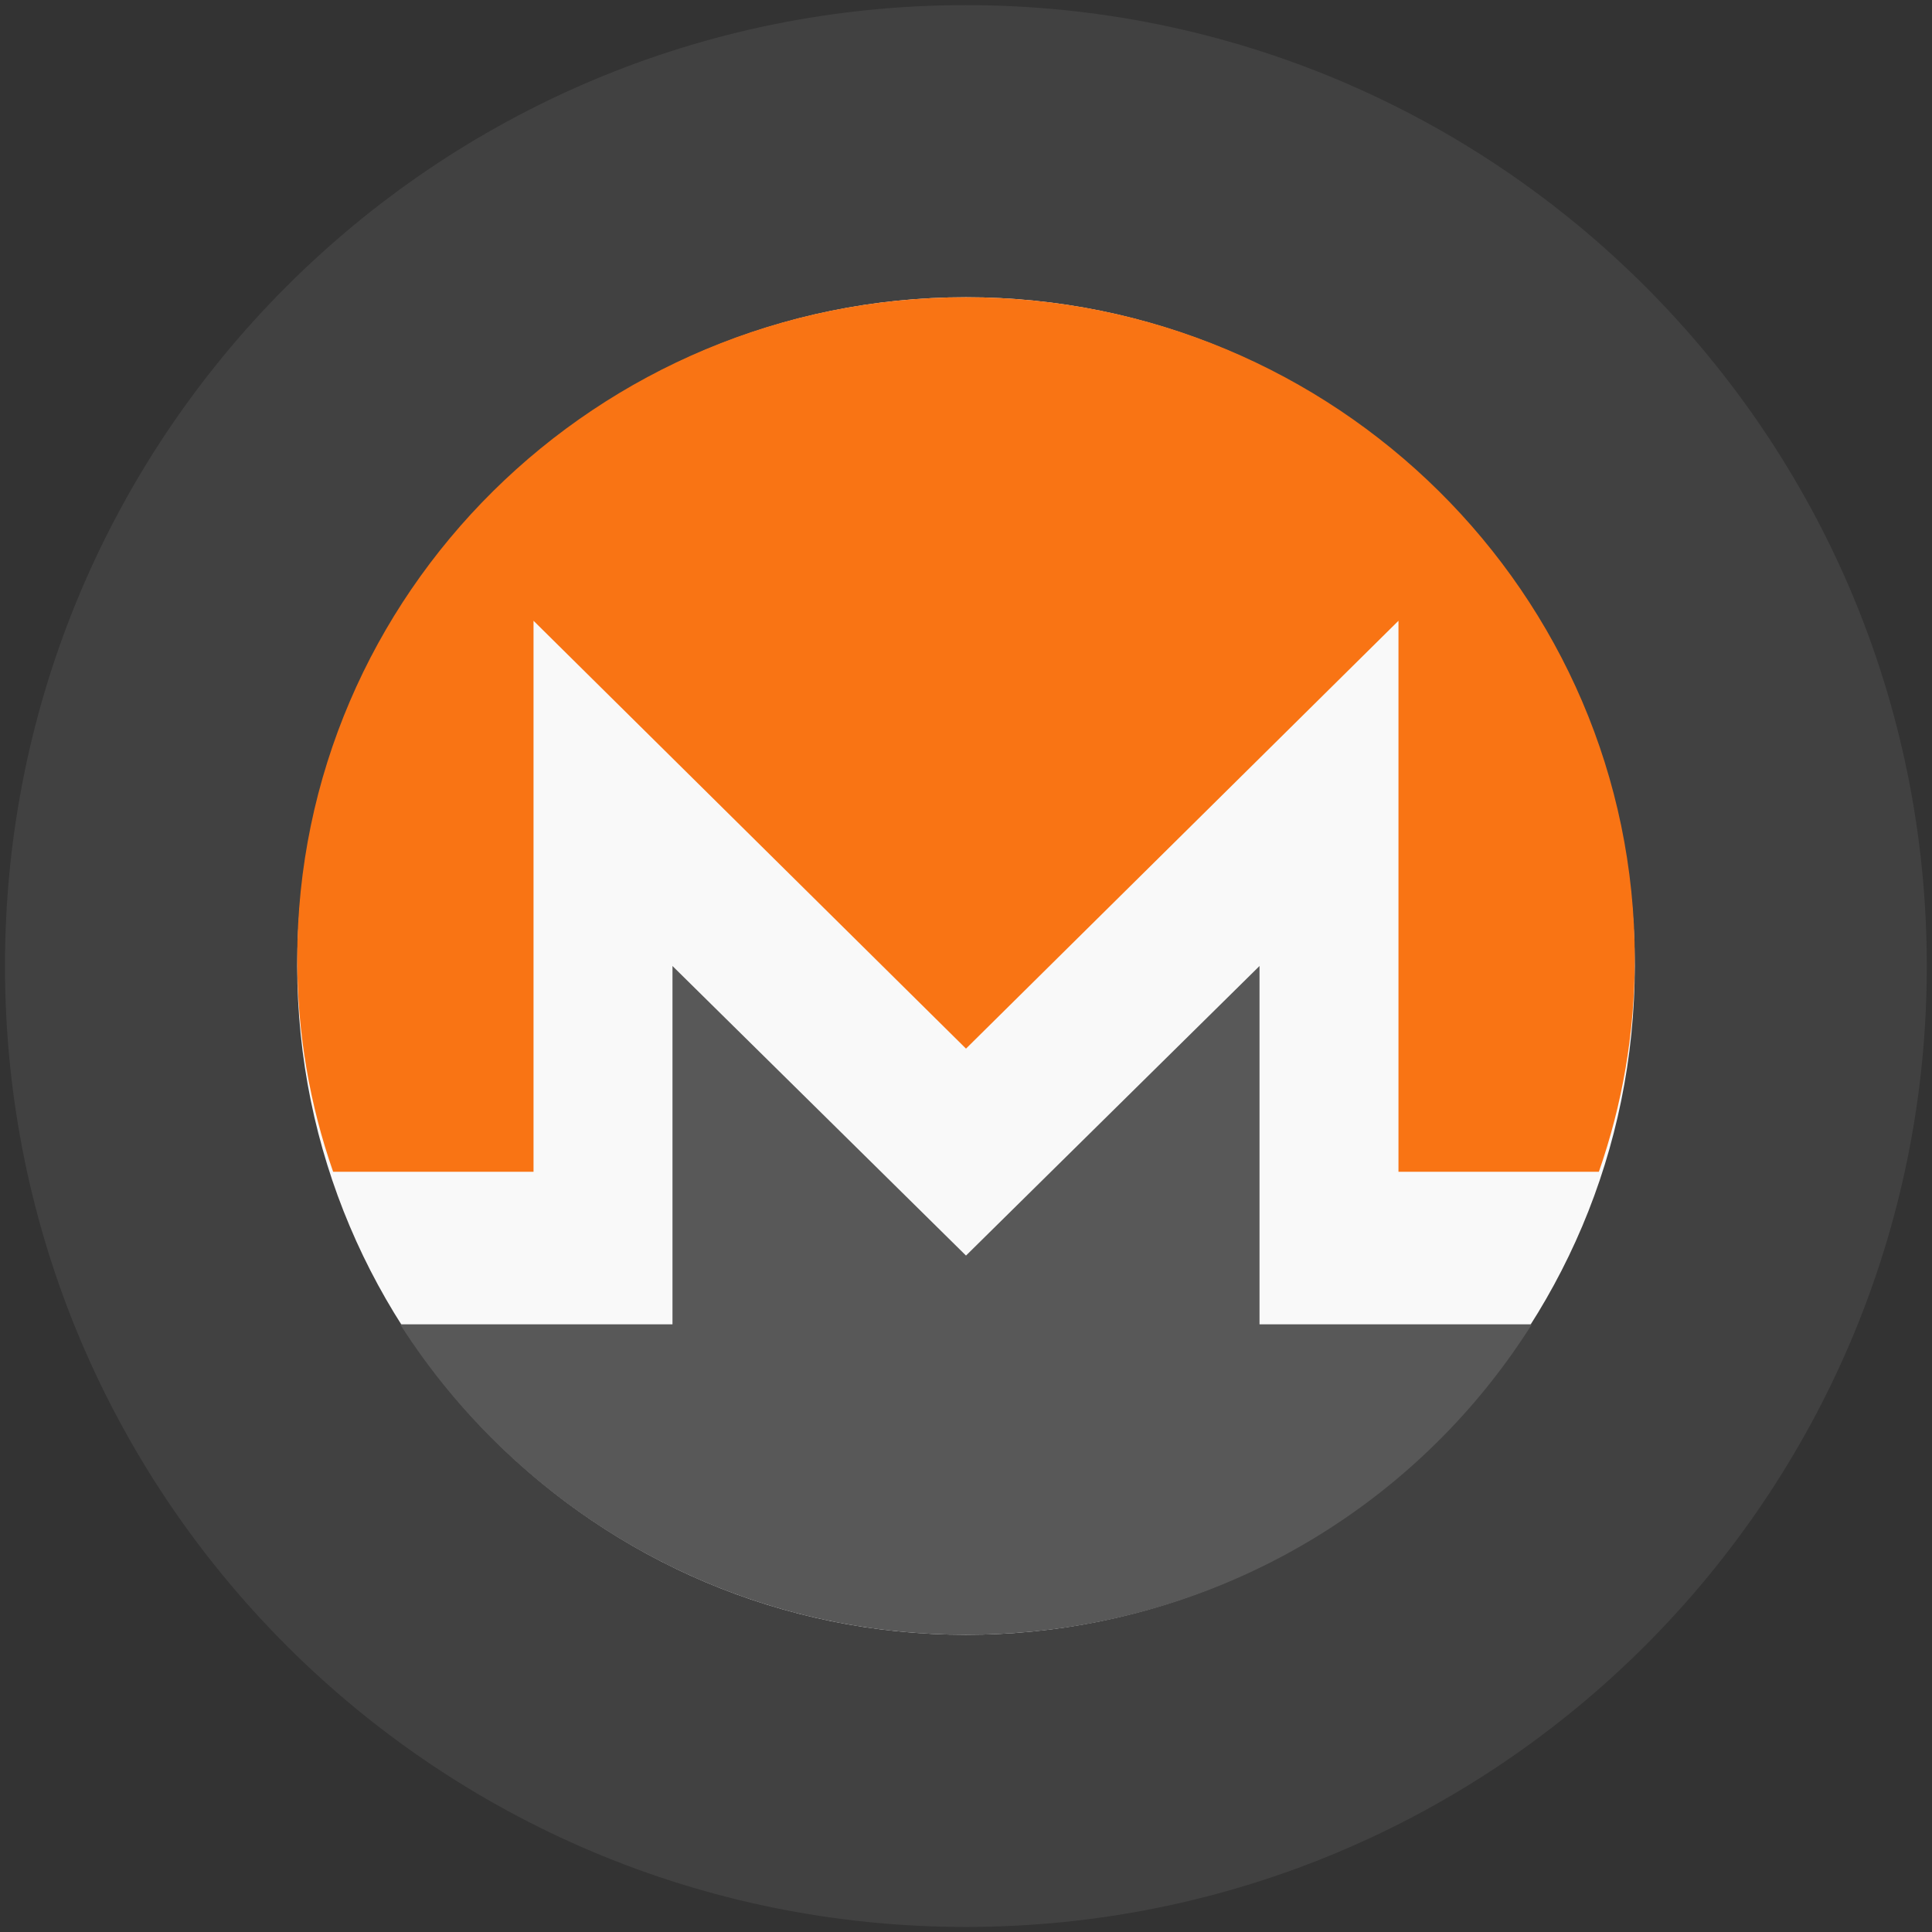 <svg width="26" height="26" viewBox="0 0 26 26" fill="none" xmlns="http://www.w3.org/2000/svg">
<rect x="0" y="0" width="26" height="26" fill="#333333" stroke="none"/>
<path d="M13 22C17.971 22 22 17.971 22 13C22 8.029 17.971 4 13 4C8.029 4 4 8.029 4 13C4 17.971 8.029 22 13 22Z" fill="white"/>
<path d="M20.502 17.822H16.95V13L13 16.897L9.05 13V17.822H5.498H5.385C6.976 20.318 9.789 22 13 22C16.211 22 19.024 20.346 20.615 17.822H20.502Z" fill="#4C4C4C"/>
<path d="M7.18 15.769V8.354L13 14.112L18.82 8.354V15.769H21.517C21.83 14.87 22 13.915 22 12.904C22 7.989 17.968 4 13 4C8.032 4 4 7.989 4 12.904C4 13.915 4.17 14.87 4.483 15.769H7.18Z" fill="#FF6B01"/>
<path opacity="0.1" d="M25.93 13C25.93 20.142 20.14 25.932 12.998 25.932C5.856 25.932 0.067 20.142 0.067 13C0.067 5.858 5.856 0.069 12.998 0.069C20.14 0.069 25.93 5.858 25.93 13Z" fill="#BEBEBE"/>
</svg>
